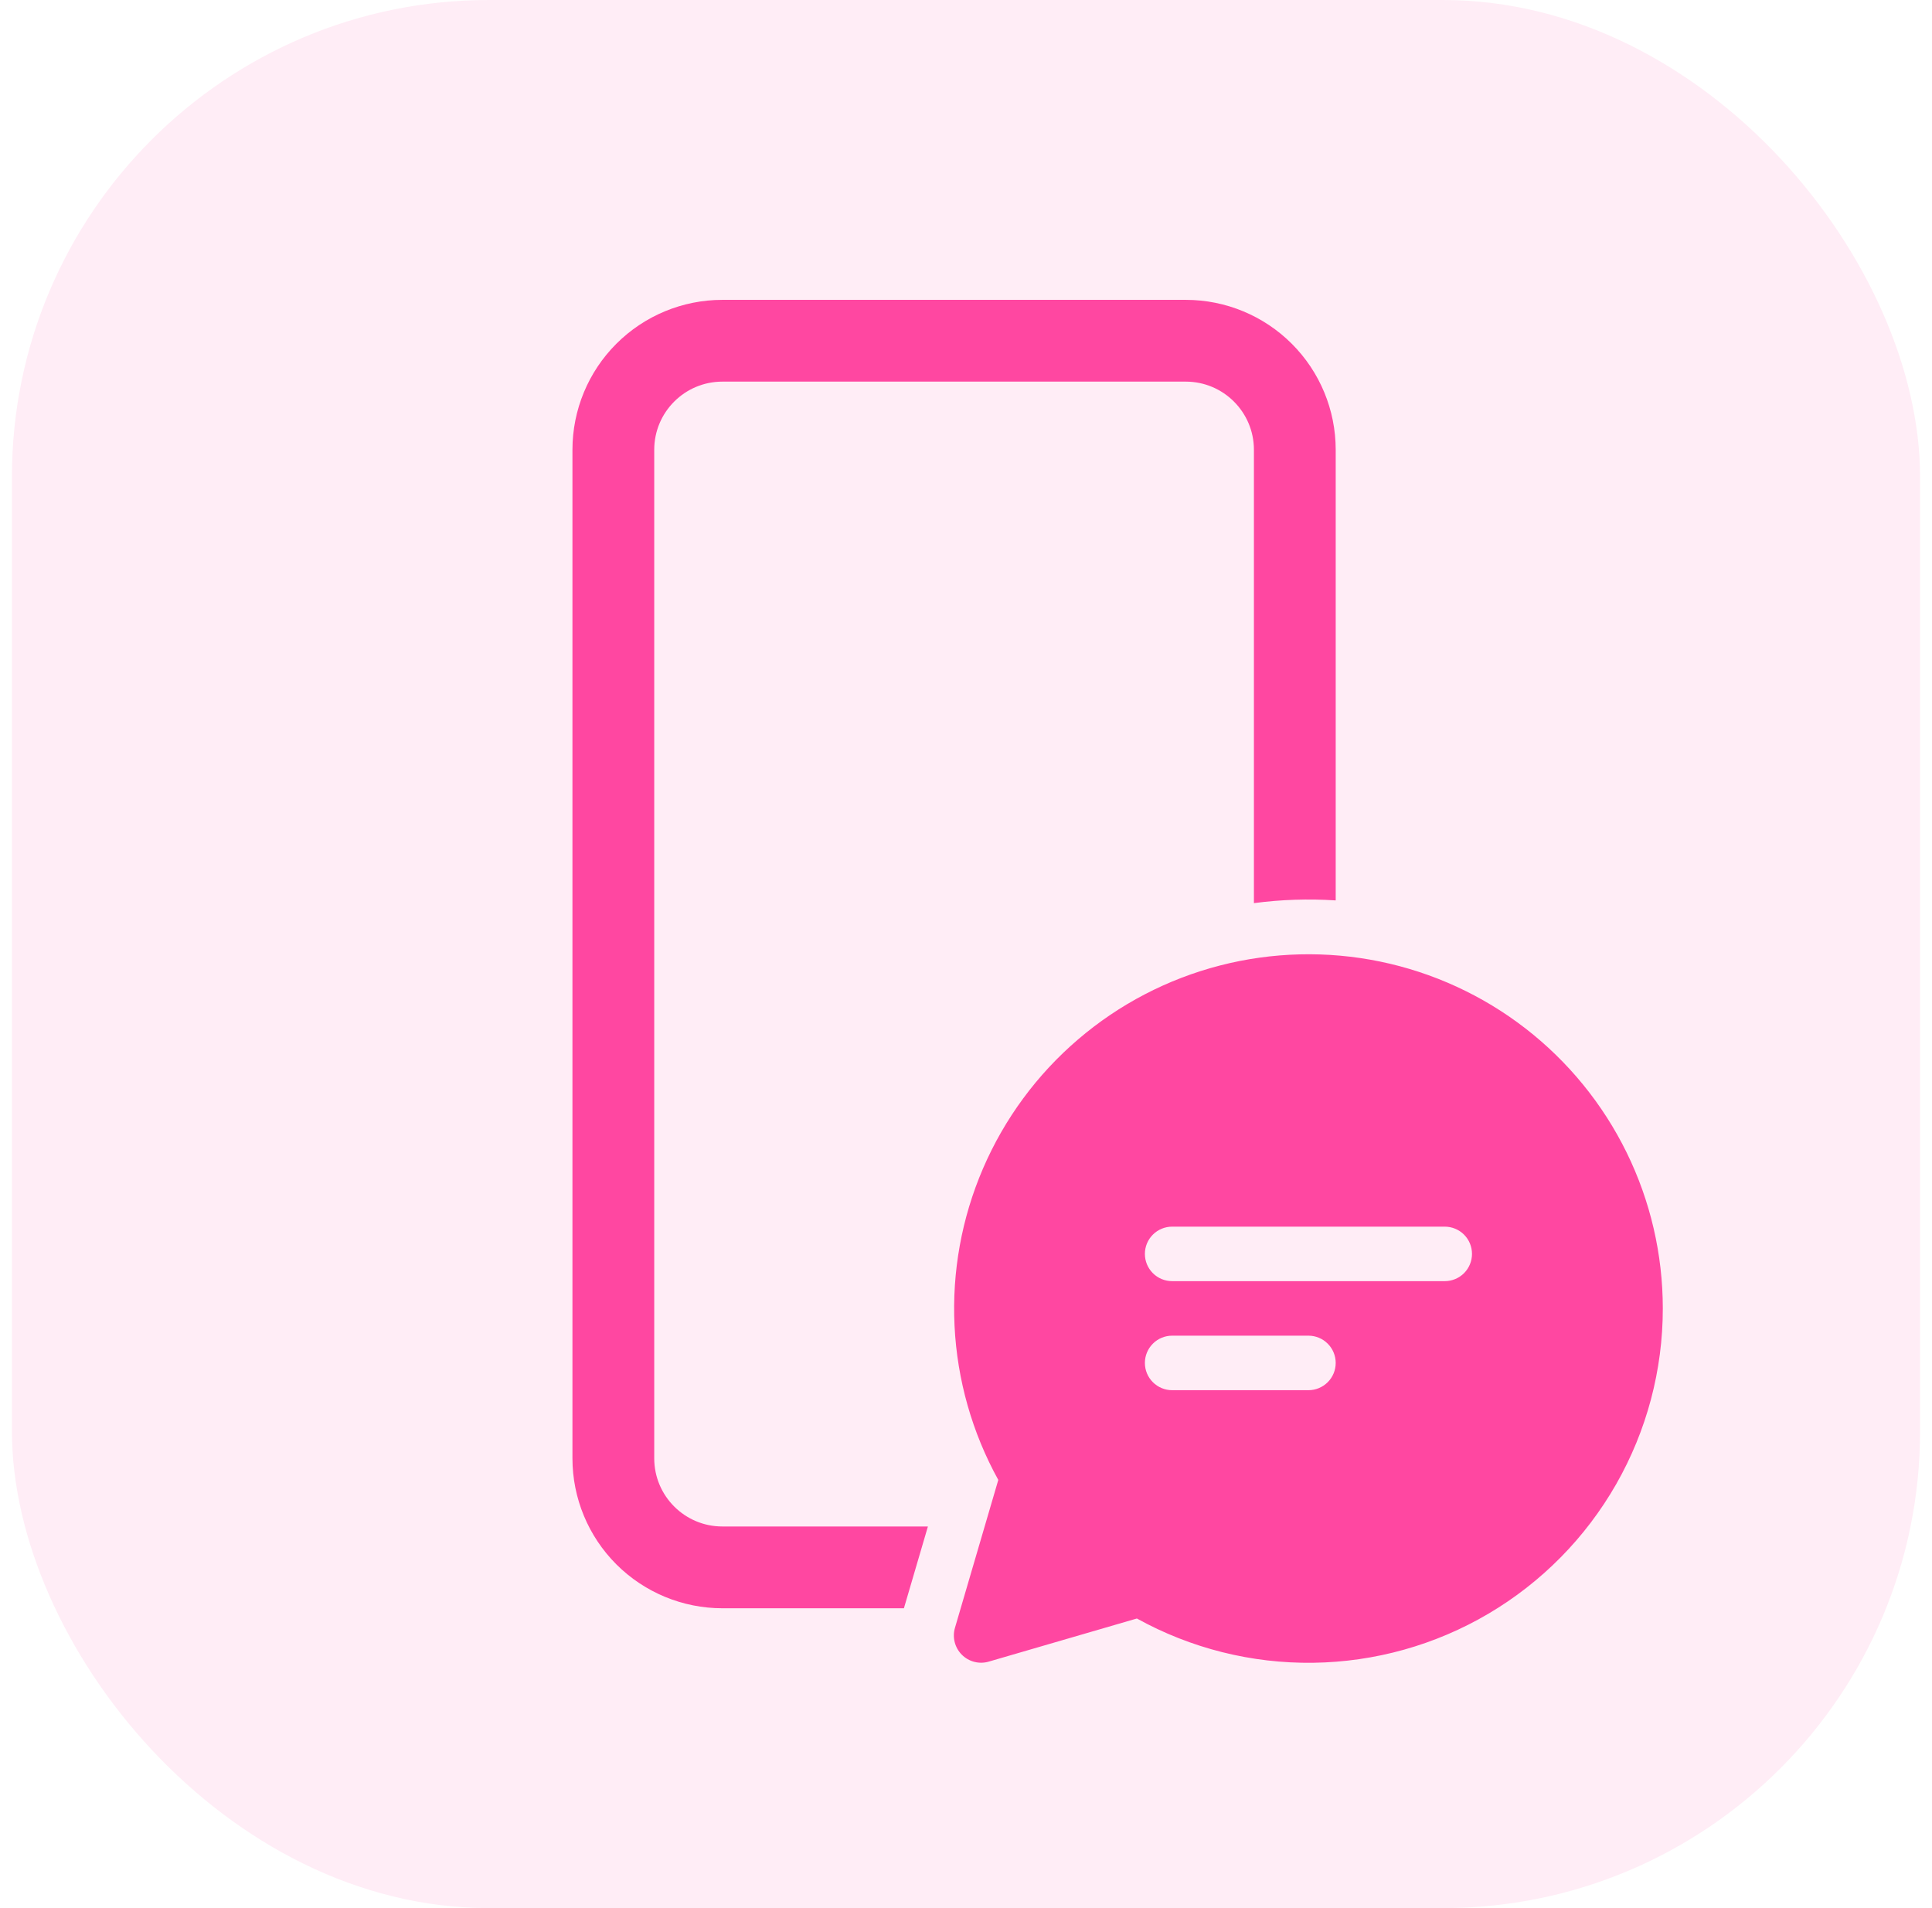<svg width="81" height="80" viewBox="0 0 81 80" fill="none" xmlns="http://www.w3.org/2000/svg">
<rect x="0.5" width="80" height="80" rx="20" fill="#FF47A1" fill-opacity="0.1"/>
<path d="M24 18.857C24 17.19 24.662 15.591 25.841 14.413C27.02 13.234 28.619 12.572 30.286 12.572H49.714C51.381 12.572 52.98 13.234 54.159 14.413C55.338 15.591 56 17.19 56 18.857V37.751C54.856 37.676 53.708 37.715 52.571 37.865V18.857C52.571 17.28 51.291 16 49.714 16H30.286C28.709 16 27.429 17.28 27.429 18.857V61.143C27.429 62.72 28.709 64 30.286 64H38.903L37.897 67.429H30.286C28.619 67.429 27.02 66.766 25.841 65.588C24.662 64.409 24 62.81 24 61.143V18.857ZM69.714 54.857C69.715 57.442 69.04 59.983 67.758 62.228C66.476 64.472 64.63 66.344 62.403 67.657C60.176 68.97 57.645 69.679 55.06 69.714C52.475 69.75 49.926 69.11 47.664 67.858L41.454 69.666C41.257 69.724 41.048 69.727 40.85 69.676C40.652 69.626 40.471 69.522 40.326 69.377C40.181 69.233 40.078 69.051 40.027 68.853C39.976 68.654 39.979 68.446 40.037 68.249L41.854 62.048C40.758 60.064 40.131 57.855 40.02 55.592C39.909 53.328 40.318 51.068 41.215 48.987C42.112 46.905 43.473 45.056 45.195 43.582C46.916 42.107 48.952 41.046 51.147 40.48C53.341 39.914 55.637 39.857 57.857 40.314C60.077 40.771 62.163 41.73 63.955 43.118C65.747 44.506 67.198 46.285 68.197 48.32C69.195 50.354 69.713 52.591 69.714 54.857ZM49.143 51.429C48.84 51.429 48.549 51.549 48.335 51.763C48.12 51.978 48 52.268 48 52.572C48 52.875 48.12 53.165 48.335 53.38C48.549 53.594 48.84 53.714 49.143 53.714H60.571C60.874 53.714 61.165 53.594 61.38 53.38C61.594 53.165 61.714 52.875 61.714 52.572C61.714 52.268 61.594 51.978 61.38 51.763C61.165 51.549 60.874 51.429 60.571 51.429H49.143ZM48 57.143C48 57.446 48.12 57.737 48.335 57.951C48.549 58.165 48.84 58.286 49.143 58.286H54.857C55.16 58.286 55.451 58.165 55.665 57.951C55.88 57.737 56 57.446 56 57.143C56 56.84 55.88 56.549 55.665 56.335C55.451 56.12 55.16 56 54.857 56H49.143C48.84 56 48.549 56.12 48.335 56.335C48.12 56.549 48 56.84 48 57.143Z" fill="#FF47A1"/>
</svg>
